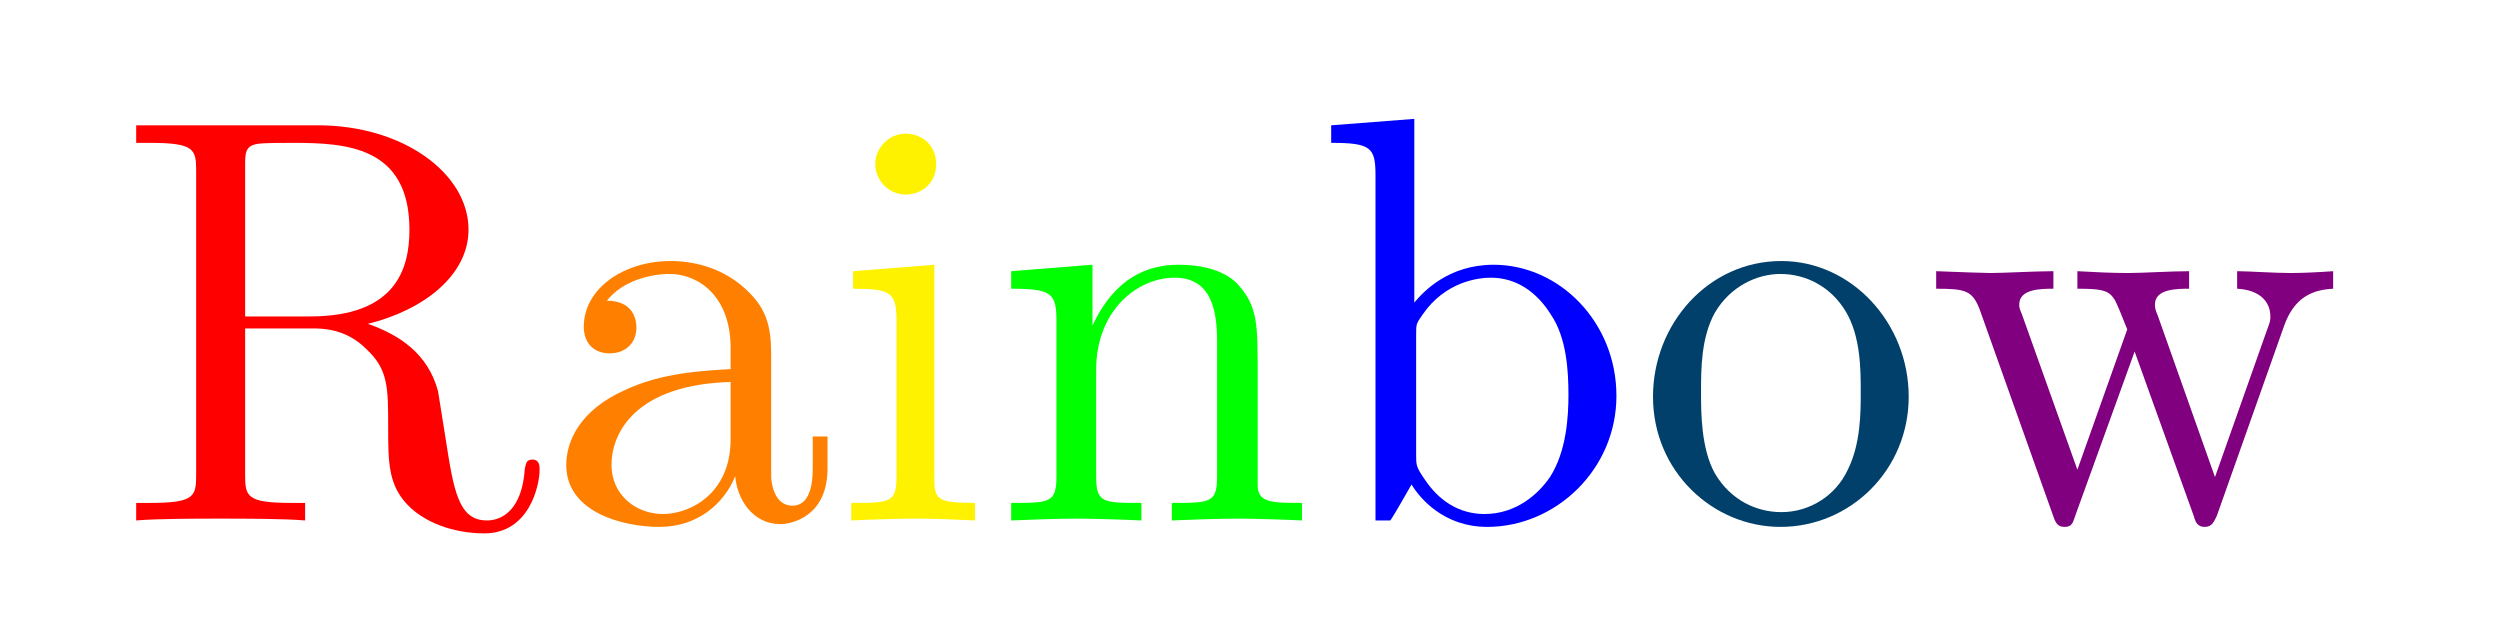 <?xml version="1.0" encoding="UTF-8"?>
<svg xmlns="http://www.w3.org/2000/svg" xmlns:xlink="http://www.w3.org/1999/xlink" width="42.314pt" height="10.904pt" viewBox="0 0 42.314 10.904" version="1.2">
<defs>
<g>
<symbol overflow="visible" id="glyph0-0">
<path style="stroke:none;" d=""/>
</symbol>
<symbol overflow="visible" id="glyph0-1">
<path style="stroke:none;" d="M 2.188 -3.453 L 2.188 -6 C 2.188 -6.219 2.188 -6.344 2.406 -6.375 C 2.516 -6.391 2.797 -6.391 2.984 -6.391 C 3.875 -6.391 4.969 -6.344 4.969 -4.922 C 4.969 -4.25 4.734 -3.453 3.281 -3.453 Z M 4.266 -3.328 C 5.219 -3.562 5.969 -4.156 5.969 -4.922 C 5.969 -5.875 4.859 -6.688 3.422 -6.688 L 0.344 -6.688 L 0.344 -6.391 L 0.578 -6.391 C 1.328 -6.391 1.359 -6.281 1.359 -5.922 L 1.359 -0.766 C 1.359 -0.406 1.328 -0.297 0.578 -0.297 L 0.344 -0.297 L 0.344 0 C 0.703 -0.031 1.391 -0.031 1.766 -0.031 C 2.156 -0.031 2.844 -0.031 3.203 0 L 3.203 -0.297 L 2.969 -0.297 C 2.219 -0.297 2.188 -0.406 2.188 -0.766 L 2.188 -3.25 L 3.328 -3.25 C 3.484 -3.25 3.891 -3.25 4.234 -2.906 C 4.609 -2.562 4.609 -2.25 4.609 -1.594 C 4.609 -0.953 4.609 -0.562 5 -0.203 C 5.406 0.156 5.953 0.219 6.234 0.219 C 7 0.219 7.172 -0.594 7.172 -0.859 C 7.172 -0.922 7.172 -1.031 7.047 -1.031 C 6.938 -1.031 6.938 -0.938 6.922 -0.875 C 6.875 -0.172 6.531 0 6.281 0 C 5.797 0 5.719 -0.5 5.578 -1.406 L 5.453 -2.188 C 5.281 -2.828 4.797 -3.141 4.266 -3.328 Z M 4.266 -3.328 "/>
</symbol>
<symbol overflow="visible" id="glyph0-2">
<path style="stroke:none;" d="M 3.266 -0.75 C 3.297 -0.359 3.562 0.062 4.031 0.062 C 4.234 0.062 4.828 -0.078 4.828 -0.875 L 4.828 -1.422 L 4.578 -1.422 L 4.578 -0.875 C 4.578 -0.297 4.344 -0.25 4.234 -0.25 C 3.906 -0.25 3.875 -0.688 3.875 -0.734 L 3.875 -2.688 C 3.875 -3.109 3.875 -3.484 3.516 -3.844 C 3.141 -4.234 2.641 -4.391 2.172 -4.391 C 1.375 -4.391 0.703 -3.922 0.703 -3.281 C 0.703 -2.984 0.891 -2.828 1.141 -2.828 C 1.422 -2.828 1.594 -3.016 1.594 -3.266 C 1.594 -3.391 1.547 -3.719 1.094 -3.719 C 1.359 -4.062 1.844 -4.172 2.156 -4.172 C 2.641 -4.172 3.188 -3.797 3.188 -2.922 L 3.188 -2.562 C 2.688 -2.531 2.016 -2.5 1.391 -2.203 C 0.656 -1.875 0.406 -1.359 0.406 -0.938 C 0.406 -0.141 1.359 0.109 1.984 0.109 C 2.625 0.109 3.078 -0.281 3.266 -0.75 Z M 3.188 -2.344 L 3.188 -1.375 C 3.188 -0.438 2.484 -0.109 2.047 -0.109 C 1.562 -0.109 1.172 -0.453 1.172 -0.938 C 1.172 -1.484 1.578 -2.297 3.188 -2.344 Z M 3.188 -2.344 "/>
</symbol>
<symbol overflow="visible" id="glyph0-3">
<path style="stroke:none;" d="M 1.734 -4.328 L 0.359 -4.219 L 0.359 -3.922 C 1 -3.922 1.094 -3.859 1.094 -3.375 L 1.094 -0.75 C 1.094 -0.297 0.984 -0.297 0.328 -0.297 L 0.328 0 C 0.641 -0.016 1.172 -0.031 1.406 -0.031 C 1.75 -0.031 2.094 -0.016 2.422 0 L 2.422 -0.297 C 1.766 -0.297 1.734 -0.359 1.734 -0.734 Z M 1.766 -6.031 C 1.766 -6.344 1.531 -6.547 1.25 -6.547 C 0.953 -6.547 0.734 -6.297 0.734 -6.031 C 0.734 -5.766 0.953 -5.516 1.25 -5.516 C 1.531 -5.516 1.766 -5.719 1.766 -6.031 Z M 1.766 -6.031 "/>
</symbol>
<symbol overflow="visible" id="glyph0-4">
<path style="stroke:none;" d="M 1.078 -3.375 L 1.078 -0.75 C 1.078 -0.297 0.969 -0.297 0.312 -0.297 L 0.312 0 C 0.656 -0.016 1.156 -0.031 1.422 -0.031 C 1.672 -0.031 2.188 -0.016 2.516 0 L 2.516 -0.297 C 1.859 -0.297 1.75 -0.297 1.75 -0.75 L 1.75 -2.547 C 1.75 -3.562 2.453 -4.109 3.078 -4.109 C 3.688 -4.109 3.797 -3.578 3.797 -3.031 L 3.797 -0.75 C 3.797 -0.297 3.688 -0.297 3.031 -0.297 L 3.031 0 C 3.375 -0.016 3.875 -0.031 4.141 -0.031 C 4.406 -0.031 4.906 -0.016 5.234 0 L 5.234 -0.297 C 4.734 -0.297 4.484 -0.297 4.484 -0.594 L 4.484 -2.469 C 4.484 -3.312 4.484 -3.609 4.172 -3.969 C 4.031 -4.141 3.719 -4.328 3.141 -4.328 C 2.422 -4.328 1.969 -3.906 1.688 -3.297 L 1.688 -4.328 L 0.312 -4.219 L 0.312 -3.922 C 1 -3.922 1.078 -3.844 1.078 -3.375 Z M 1.078 -3.375 "/>
</symbol>
<symbol overflow="visible" id="glyph0-5">
<path style="stroke:none;" d="M 1.688 -3.688 L 1.688 -6.797 L 0.281 -6.688 L 0.281 -6.391 C 0.953 -6.391 1.031 -6.312 1.031 -5.844 L 1.031 0 L 1.281 0 C 1.297 -0.016 1.375 -0.141 1.641 -0.609 C 1.781 -0.375 2.188 0.109 2.922 0.109 C 4.078 0.109 5.109 -0.859 5.109 -2.109 C 5.109 -3.359 4.141 -4.328 3.031 -4.328 C 2.266 -4.328 1.844 -3.875 1.688 -3.688 Z M 1.719 -1.109 L 1.719 -3.141 C 1.719 -3.328 1.719 -3.328 1.828 -3.484 C 2.203 -4.031 2.75 -4.109 2.984 -4.109 C 3.422 -4.109 3.766 -3.859 4 -3.484 C 4.266 -3.094 4.297 -2.531 4.297 -2.125 C 4.297 -1.766 4.266 -1.172 3.984 -0.734 C 3.781 -0.438 3.406 -0.109 2.875 -0.109 C 2.438 -0.109 2.094 -0.344 1.859 -0.703 C 1.719 -0.906 1.719 -0.938 1.719 -1.109 Z M 1.719 -1.109 "/>
</symbol>
<symbol overflow="visible" id="glyph0-6">
<path style="stroke:none;" d="M 4.609 -2.094 C 4.609 -3.344 3.641 -4.391 2.453 -4.391 C 1.219 -4.391 0.281 -3.328 0.281 -2.094 C 0.281 -0.828 1.297 0.109 2.438 0.109 C 3.625 0.109 4.609 -0.859 4.609 -2.094 Z M 2.453 -0.141 C 2.031 -0.141 1.594 -0.344 1.328 -0.797 C 1.094 -1.219 1.094 -1.828 1.094 -2.172 C 1.094 -2.562 1.094 -3.094 1.328 -3.516 C 1.594 -3.969 2.047 -4.172 2.438 -4.172 C 2.875 -4.172 3.297 -3.953 3.547 -3.531 C 3.797 -3.109 3.797 -2.547 3.797 -2.172 C 3.797 -1.828 3.797 -1.297 3.578 -0.859 C 3.375 -0.422 2.938 -0.141 2.453 -0.141 Z M 2.453 -0.141 "/>
</symbol>
<symbol overflow="visible" id="glyph0-7">
<path style="stroke:none;" d="M 6.062 -3.297 C 6.234 -3.781 6.547 -3.906 6.891 -3.922 L 6.891 -4.219 C 6.672 -4.203 6.391 -4.188 6.172 -4.188 C 5.891 -4.188 5.453 -4.219 5.266 -4.219 L 5.266 -3.922 C 5.609 -3.906 5.828 -3.734 5.828 -3.453 C 5.828 -3.391 5.828 -3.375 5.781 -3.25 L 4.891 -0.734 L 3.922 -3.469 C 3.875 -3.578 3.875 -3.609 3.875 -3.656 C 3.875 -3.922 4.25 -3.922 4.453 -3.922 L 4.453 -4.219 C 4.156 -4.219 3.656 -4.188 3.422 -4.188 C 3.141 -4.188 2.844 -4.203 2.562 -4.219 L 2.562 -3.922 C 2.922 -3.922 3.078 -3.906 3.172 -3.766 C 3.219 -3.719 3.328 -3.422 3.406 -3.234 L 2.562 -0.859 L 1.625 -3.484 C 1.578 -3.594 1.578 -3.609 1.578 -3.656 C 1.578 -3.922 1.953 -3.922 2.156 -3.922 L 2.156 -4.219 C 1.859 -4.219 1.312 -4.188 1.094 -4.188 C 1.047 -4.188 0.531 -4.203 0.172 -4.219 L 0.172 -3.922 C 0.672 -3.922 0.781 -3.891 0.906 -3.578 L 2.141 -0.109 C 2.188 0.031 2.219 0.109 2.344 0.109 C 2.469 0.109 2.484 0.047 2.531 -0.094 L 3.531 -2.859 L 4.531 -0.078 C 4.562 0.031 4.594 0.109 4.719 0.109 C 4.844 0.109 4.875 0.016 4.922 -0.078 Z M 6.062 -3.297 "/>
</symbol>
</g>
</defs>
<g id="surface1">
<g style="fill:rgb(100%,0%,0%);fill-opacity:1;">
  <use xlink:href="#glyph0-1" x="1.961" y="8.809"/>
</g>
<g style="fill:rgb(100%,50%,0%);fill-opacity:1;">
  <use xlink:href="#glyph0-2" x="9.178" y="8.809"/>
</g>
<g style="fill:rgb(100%,94.899%,0%);fill-opacity:1;">
  <use xlink:href="#glyph0-3" x="14.08" y="8.809"/>
</g>
<g style="fill:rgb(0%,100%,0%);fill-opacity:1;">
  <use xlink:href="#glyph0-4" x="16.803" y="8.809"/>
</g>
<g style="fill:rgb(0%,0%,100%);fill-opacity:1;">
  <use xlink:href="#glyph0-5" x="22.25" y="8.809"/>
</g>
<g style="fill:rgb(0%,25%,42%);fill-opacity:1;">
  <use xlink:href="#glyph0-6" x="27.697" y="8.809"/>
</g>
<g style="fill:rgb(50%,0%,50%);fill-opacity:1;">
  <use xlink:href="#glyph0-7" x="32.599" y="8.809"/>
</g>
</g>
</svg>

